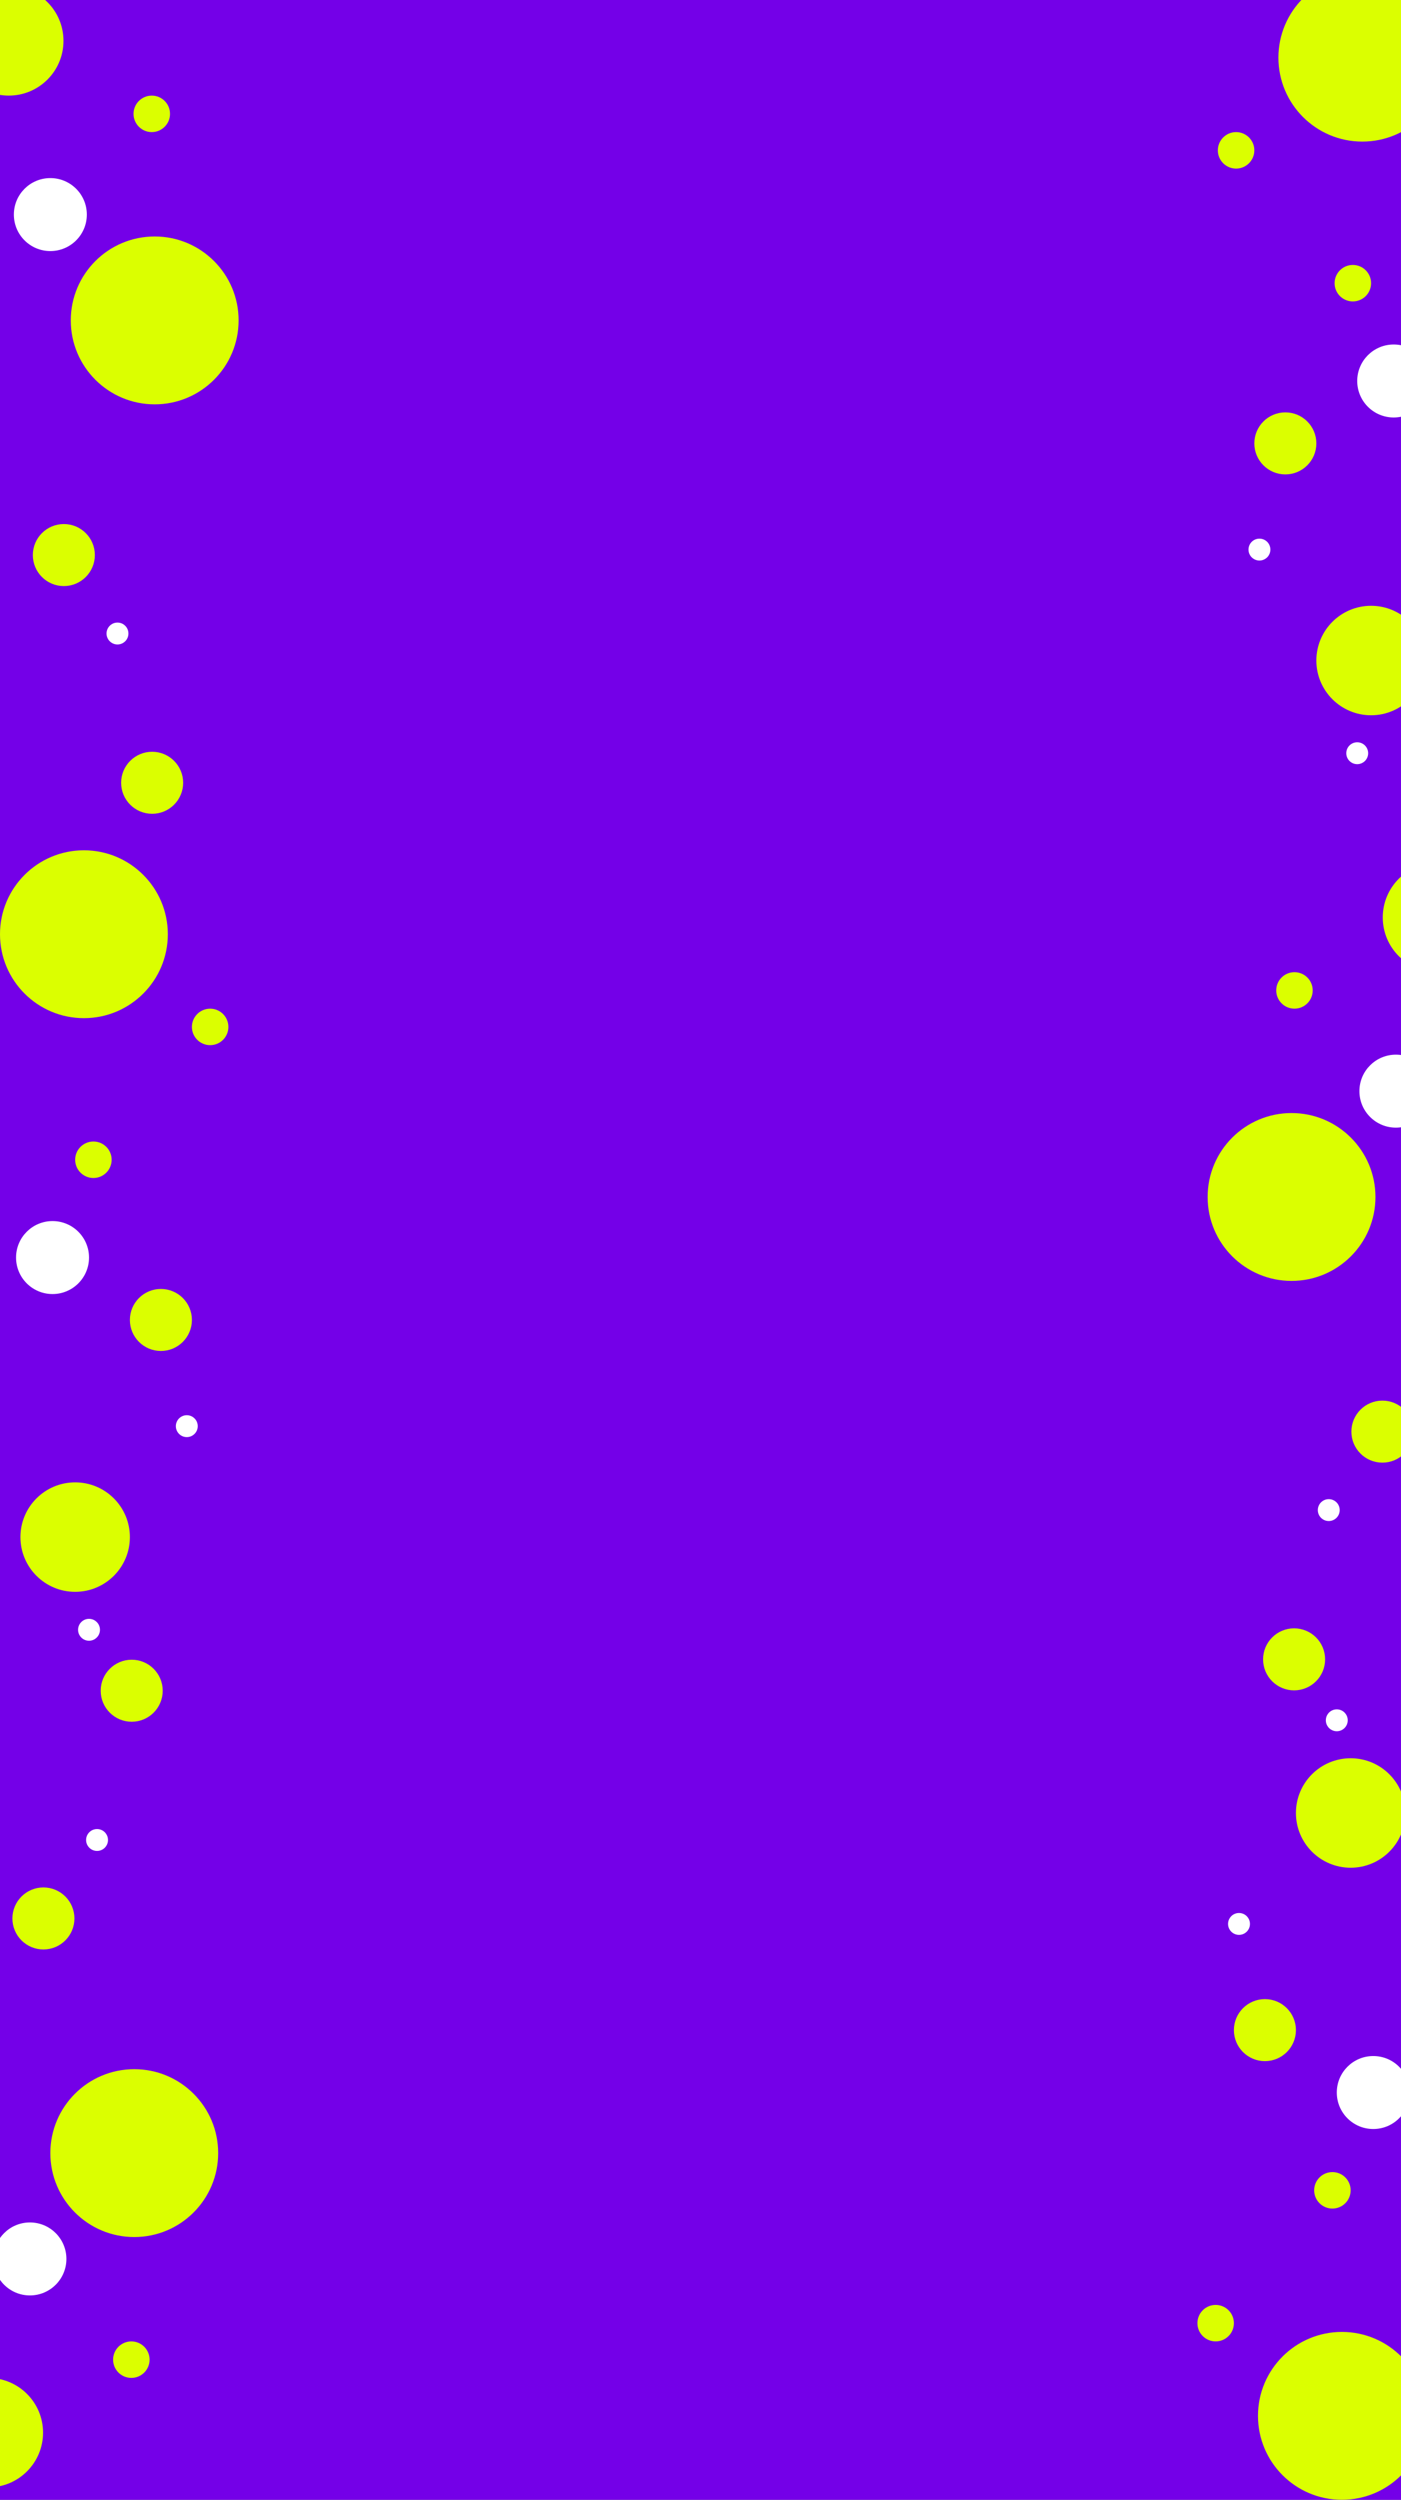 <svg width="1920" height="3425" viewBox="0 0 1920 3425" fill="none" xmlns="http://www.w3.org/2000/svg">
<rect x="0" y="0" width="1920" height="3425" fill="#808080" stroke="none"/>
<g clip-path="url(#clip0)">
<rect width="1920" height="3425" fill="#7400E8"/>
<circle cx="12" cy="56" r="75" fill="#DBFF00"/>
<circle cx="1879" cy="905" r="75" fill="#DBFF00"/>
<circle cx="1761.5" cy="607.5" r="42.5" fill="#DBFF00"/>
<circle cx="87.5" cy="760.5" r="42.5" fill="#DBFF00"/>
<circle cx="208.5" cy="1072.5" r="42.5" fill="#DBFF00"/>
<circle cx="1854" cy="388" r="25" fill="#DBFF00"/>
<circle cx="1694" cy="206" r="25" fill="#DBFF00"/>
<circle cx="208" cy="156" r="25" fill="#DBFF00"/>
<circle cx="1867" cy="79" r="115" fill="#DBFF00"/>
<circle cx="212" cy="439" r="115" fill="#DBFF00"/>
<circle cx="1910" cy="522" r="50" fill="white"/>
<circle cx="69" cy="294" r="50" fill="white"/>
<path d="M1741 753C1741 761.284 1734.28 768 1726 768C1717.72 768 1711 761.284 1711 753C1711 744.716 1717.72 738 1726 738C1734.28 738 1741 744.716 1741 753Z" fill="white"/>
<circle cx="1860" cy="1032" r="15" fill="white"/>
<circle cx="161" cy="868" r="15" fill="white"/>
<circle r="75" transform="matrix(1 0 0 -1 -16 3333)" fill="#DBFF00"/>
<circle r="75" transform="matrix(1 0 0 -1 1851 2484)" fill="#DBFF00"/>
<circle r="42.5" transform="matrix(1 0 0 -1 1733.5 2781.5)" fill="#DBFF00"/>
<circle r="42.5" transform="matrix(1 0 0 -1 59.5 2628.5)" fill="#DBFF00"/>
<circle r="42.5" transform="matrix(1 0 0 -1 180.5 2316.5)" fill="#DBFF00"/>
<circle r="25" transform="matrix(1 0 0 -1 1826 3001)" fill="#DBFF00"/>
<circle r="25" transform="matrix(1 0 0 -1 1666 3183)" fill="#DBFF00"/>
<circle r="25" transform="matrix(1 0 0 -1 180 3233)" fill="#DBFF00"/>
<circle r="115" transform="matrix(1 0 0 -1 1839 3310)" fill="#DBFF00"/>
<circle r="115" transform="matrix(1 0 0 -1 184 2950)" fill="#DBFF00"/>
<circle r="50" transform="matrix(1 0 0 -1 1882 2867)" fill="white"/>
<circle r="50" transform="matrix(1 0 0 -1 41 3095)" fill="white"/>
<path d="M1713 2636C1713 2627.72 1706.28 2621 1698 2621C1689.72 2621 1683 2627.72 1683 2636C1683 2644.28 1689.72 2651 1698 2651C1706.28 2651 1713 2644.28 1713 2636Z" fill="white"/>
<circle r="15" transform="matrix(1 0 0 -1 1832 2357)" fill="white"/>
<circle r="15" transform="matrix(1 0 0 -1 133 2521)" fill="white"/>
<circle r="75" transform="matrix(-1 0 0 1 1970 1257)" fill="#DBFF00"/>
<circle r="75" transform="matrix(-1 0 0 1 103 2106)" fill="#DBFF00"/>
<circle r="42.5" transform="matrix(-1 0 0 1 220.5 1808.5)" fill="#DBFF00"/>
<circle r="42.5" transform="matrix(-1 0 0 1 1894.5 1961.5)" fill="#DBFF00"/>
<circle r="42.5" transform="matrix(-1 0 0 1 1773.5 2273.5)" fill="#DBFF00"/>
<circle r="25" transform="matrix(-1 0 0 1 128 1589)" fill="#DBFF00"/>
<circle r="25" transform="matrix(-1 0 0 1 288 1407)" fill="#DBFF00"/>
<circle r="25" transform="matrix(-1 0 0 1 1774 1357)" fill="#DBFF00"/>
<circle r="115" transform="matrix(-1 0 0 1 115 1280)" fill="#DBFF00"/>
<circle r="115" transform="matrix(-1 0 0 1 1770 1640)" fill="#DBFF00"/>
<circle r="50" transform="matrix(-1 0 0 1 72 1723)" fill="white"/>
<circle r="50" transform="matrix(-1 0 0 1 1913 1495)" fill="white"/>
<path d="M241 1954C241 1962.28 247.716 1969 256 1969C264.284 1969 271 1962.28 271 1954C271 1945.72 264.284 1939 256 1939C247.716 1939 241 1945.72 241 1954Z" fill="white"/>
<circle r="15" transform="matrix(-1 0 0 1 122 2233)" fill="white"/>
<circle r="15" transform="matrix(-1 0 0 1 1821 2069)" fill="white"/>
</g>
<defs>
<clipPath id="clip0">
<rect width="1920" height="3425" fill="white"/>
</clipPath>
</defs>
</svg>
